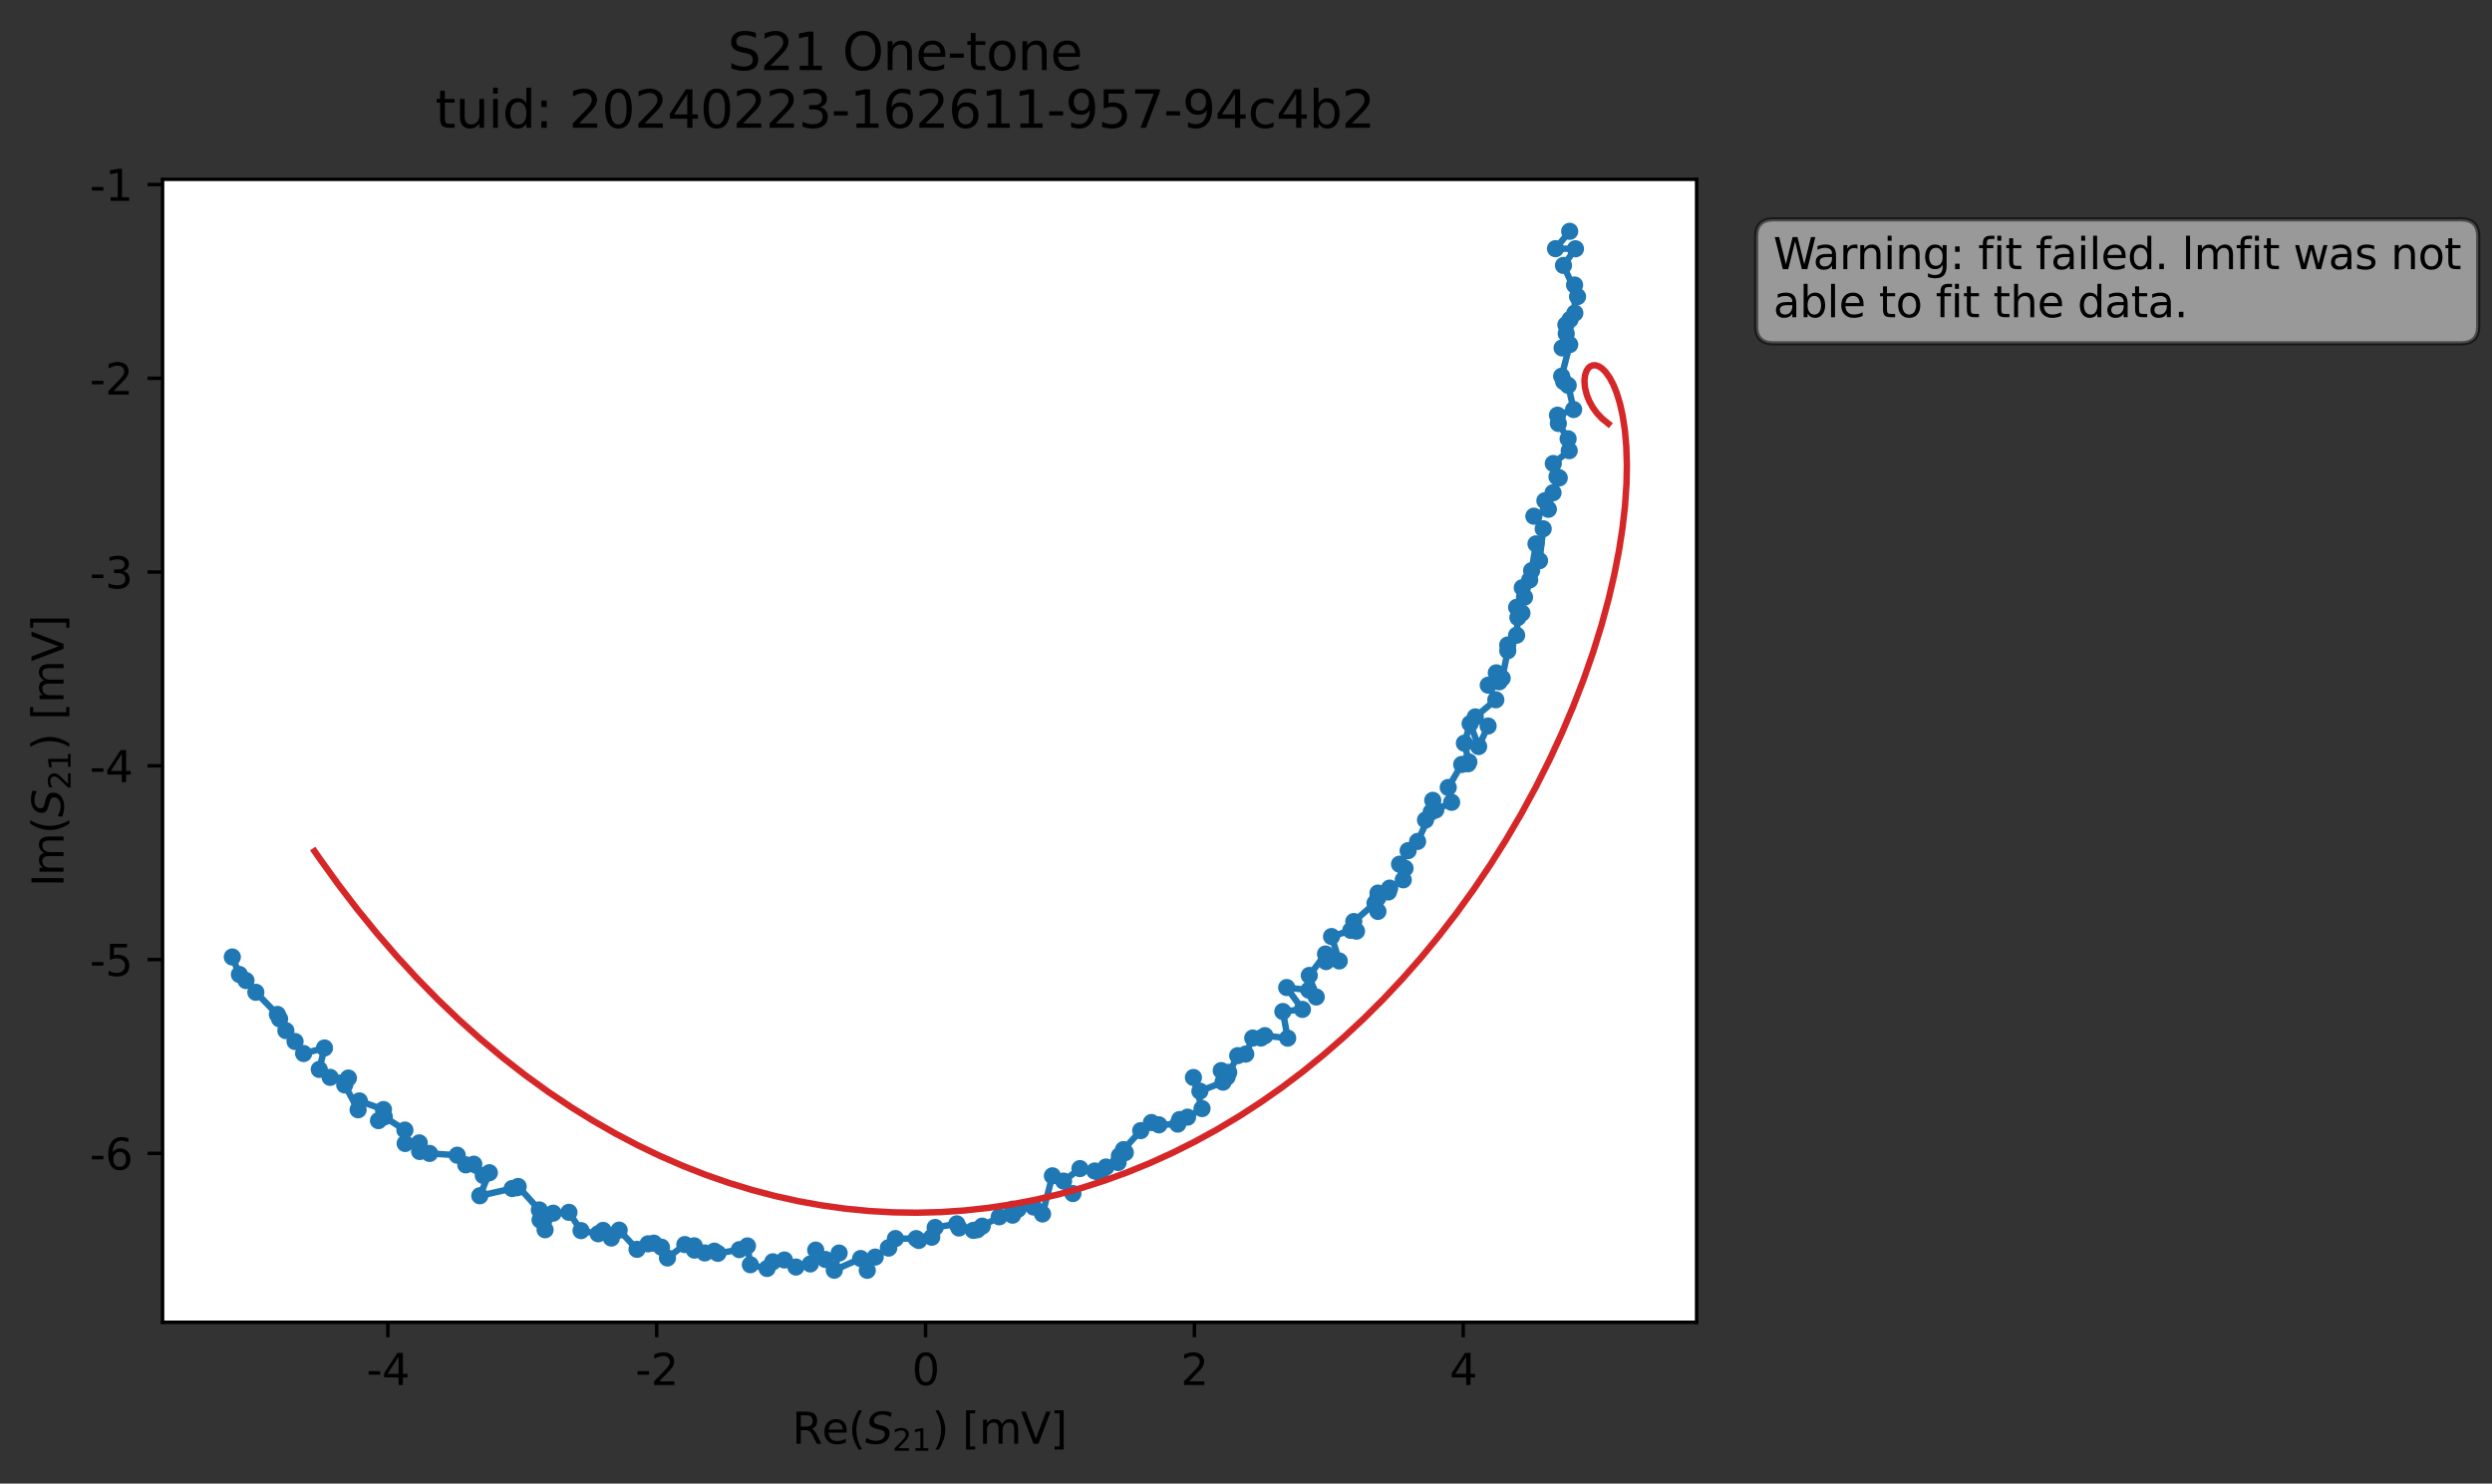 <?xml version="1.0" encoding="utf-8" standalone="no"?>
<!DOCTYPE svg PUBLIC "-//W3C//DTD SVG 1.1//EN"
  "http://www.w3.org/Graphics/SVG/1.1/DTD/svg11.dtd">
<svg xmlns:xlink="http://www.w3.org/1999/xlink" width="580.132pt" height="345.428pt" viewBox="0 0 580.132 345.428" xmlns="http://www.w3.org/2000/svg" version="1.1">
 <rect x="0" y="0" width="580.132" height="345.428" fill="#333333" stroke="none"/>
 <defs>
  <style type="text/css">*{stroke-linejoin: round; stroke-linecap: butt}</style>
 </defs>
 <g id="figure_1">
  <g id="patch_1">
   <path d="M 0 345.428 
L 580.132 345.428 
L 580.132 -0 
L 0 -0 
L 0 345.428 
z
" style="fill: none; opacity: 0"/>
  </g>
  <g id="axes_1">
   <g id="patch_2">
    <path d="M 37.848 307.872 
L 394.968 307.872 
L 394.968 41.76 
L 37.848 41.76 
z
" style="fill: #ffffff"/>
   </g>
   <g id="matplotlib.axis_1">
    <g id="xtick_1">
     <g id="line2d_1">
      <defs>
       <path id="m9b73315c56" d="M 0 0 
L 0 3.5 
" style="stroke: #000000; stroke-width: 0.8"/>
      </defs>
      <g>
       <use xlink:href="#m9b73315c56" x="90.297" y="307.872" style="stroke: #000000; stroke-width: 0.8"/>
      </g>
     </g>
     <g id="text_1">
      <!-- -4 -->
      <g transform="translate(85.312 322.47) scale(0.1 -0.1)">
       <defs>
        <path id="DejaVuSans-2d" d="M 313 2009 
L 1997 2009 
L 1997 1497 
L 313 1497 
L 313 2009 
z
" transform="scale(0.016)"/>
        <path id="DejaVuSans-34" d="M 2419 4116 
L 825 1625 
L 2419 1625 
L 2419 4116 
z
M 2253 4666 
L 3047 4666 
L 3047 1625 
L 3713 1625 
L 3713 1100 
L 3047 1100 
L 3047 0 
L 2419 0 
L 2419 1100 
L 313 1100 
L 313 1709 
L 2253 4666 
z
" transform="scale(0.016)"/>
       </defs>
       <use xlink:href="#DejaVuSans-2d"/>
       <use xlink:href="#DejaVuSans-34" x="36.084"/>
      </g>
     </g>
    </g>
    <g id="xtick_2">
     <g id="line2d_2">
      <g>
       <use xlink:href="#m9b73315c56" x="152.882" y="307.872" style="stroke: #000000; stroke-width: 0.8"/>
      </g>
     </g>
     <g id="text_2">
      <!-- -2 -->
      <g transform="translate(147.897 322.47) scale(0.1 -0.1)">
       <defs>
        <path id="DejaVuSans-32" d="M 1228 531 
L 3431 531 
L 3431 0 
L 469 0 
L 469 531 
Q 828 903 1448 1529 
Q 2069 2156 2228 2338 
Q 2531 2678 2651 2914 
Q 2772 3150 2772 3378 
Q 2772 3750 2511 3984 
Q 2250 4219 1831 4219 
Q 1534 4219 1204 4116 
Q 875 4013 500 3803 
L 500 4441 
Q 881 4594 1212 4672 
Q 1544 4750 1819 4750 
Q 2544 4750 2975 4387 
Q 3406 4025 3406 3419 
Q 3406 3131 3298 2873 
Q 3191 2616 2906 2266 
Q 2828 2175 2409 1742 
Q 1991 1309 1228 531 
z
" transform="scale(0.016)"/>
       </defs>
       <use xlink:href="#DejaVuSans-2d"/>
       <use xlink:href="#DejaVuSans-32" x="36.084"/>
      </g>
     </g>
    </g>
    <g id="xtick_3">
     <g id="line2d_3">
      <g>
       <use xlink:href="#m9b73315c56" x="215.467" y="307.872" style="stroke: #000000; stroke-width: 0.8"/>
      </g>
     </g>
     <g id="text_3">
      <!-- 0 -->
      <g transform="translate(212.286 322.47) scale(0.1 -0.1)">
       <defs>
        <path id="DejaVuSans-30" d="M 2034 4250 
Q 1547 4250 1301 3770 
Q 1056 3291 1056 2328 
Q 1056 1369 1301 889 
Q 1547 409 2034 409 
Q 2525 409 2770 889 
Q 3016 1369 3016 2328 
Q 3016 3291 2770 3770 
Q 2525 4250 2034 4250 
z
M 2034 4750 
Q 2819 4750 3233 4129 
Q 3647 3509 3647 2328 
Q 3647 1150 3233 529 
Q 2819 -91 2034 -91 
Q 1250 -91 836 529 
Q 422 1150 422 2328 
Q 422 3509 836 4129 
Q 1250 4750 2034 4750 
z
" transform="scale(0.016)"/>
       </defs>
       <use xlink:href="#DejaVuSans-30"/>
      </g>
     </g>
    </g>
    <g id="xtick_4">
     <g id="line2d_4">
      <g>
       <use xlink:href="#m9b73315c56" x="278.052" y="307.872" style="stroke: #000000; stroke-width: 0.8"/>
      </g>
     </g>
     <g id="text_4">
      <!-- 2 -->
      <g transform="translate(274.871 322.47) scale(0.1 -0.1)">
       <use xlink:href="#DejaVuSans-32"/>
      </g>
     </g>
    </g>
    <g id="xtick_5">
     <g id="line2d_5">
      <g>
       <use xlink:href="#m9b73315c56" x="340.638" y="307.872" style="stroke: #000000; stroke-width: 0.8"/>
      </g>
     </g>
     <g id="text_5">
      <!-- 4 -->
      <g transform="translate(337.456 322.47) scale(0.1 -0.1)">
       <use xlink:href="#DejaVuSans-34"/>
      </g>
     </g>
    </g>
    <g id="text_6">
     <!-- Re$(S_{21})$ [mV] -->
     <g transform="translate(184.408 336.149) scale(0.1 -0.1)">
      <defs>
       <path id="DejaVuSans-52" d="M 2841 2188 
Q 3044 2119 3236 1894 
Q 3428 1669 3622 1275 
L 4263 0 
L 3584 0 
L 2988 1197 
Q 2756 1666 2539 1819 
Q 2322 1972 1947 1972 
L 1259 1972 
L 1259 0 
L 628 0 
L 628 4666 
L 2053 4666 
Q 2853 4666 3247 4331 
Q 3641 3997 3641 3322 
Q 3641 2881 3436 2590 
Q 3231 2300 2841 2188 
z
M 1259 4147 
L 1259 2491 
L 2053 2491 
Q 2509 2491 2742 2702 
Q 2975 2913 2975 3322 
Q 2975 3731 2742 3939 
Q 2509 4147 2053 4147 
L 1259 4147 
z
" transform="scale(0.016)"/>
       <path id="DejaVuSans-65" d="M 3597 1894 
L 3597 1613 
L 953 1613 
Q 991 1019 1311 708 
Q 1631 397 2203 397 
Q 2534 397 2845 478 
Q 3156 559 3463 722 
L 3463 178 
Q 3153 47 2828 -22 
Q 2503 -91 2169 -91 
Q 1331 -91 842 396 
Q 353 884 353 1716 
Q 353 2575 817 3079 
Q 1281 3584 2069 3584 
Q 2775 3584 3186 3129 
Q 3597 2675 3597 1894 
z
M 3022 2063 
Q 3016 2534 2758 2815 
Q 2500 3097 2075 3097 
Q 1594 3097 1305 2825 
Q 1016 2553 972 2059 
L 3022 2063 
z
" transform="scale(0.016)"/>
       <path id="DejaVuSans-28" d="M 1984 4856 
Q 1566 4138 1362 3434 
Q 1159 2731 1159 2009 
Q 1159 1288 1364 580 
Q 1569 -128 1984 -844 
L 1484 -844 
Q 1016 -109 783 600 
Q 550 1309 550 2009 
Q 550 2706 781 3412 
Q 1013 4119 1484 4856 
L 1984 4856 
z
" transform="scale(0.016)"/>
       <path id="DejaVuSans-Oblique-53" d="M 3859 4513 
L 3738 3897 
Q 3422 4066 3111 4152 
Q 2800 4238 2509 4238 
Q 1944 4238 1609 3991 
Q 1275 3744 1275 3334 
Q 1275 3109 1398 2989 
Q 1522 2869 2034 2731 
L 2413 2638 
Q 3053 2472 3303 2217 
Q 3553 1963 3553 1503 
Q 3553 797 2998 353 
Q 2444 -91 1538 -91 
Q 1166 -91 791 -17 
Q 416 56 38 206 
L 166 856 
Q 513 641 861 531 
Q 1209 422 1556 422 
Q 2147 422 2503 684 
Q 2859 947 2859 1369 
Q 2859 1650 2717 1795 
Q 2575 1941 2106 2059 
L 1728 2156 
Q 1081 2325 845 2545 
Q 609 2766 609 3163 
Q 609 3859 1145 4304 
Q 1681 4750 2541 4750 
Q 2875 4750 3203 4690 
Q 3531 4631 3859 4513 
z
" transform="scale(0.016)"/>
       <path id="DejaVuSans-31" d="M 794 531 
L 1825 531 
L 1825 4091 
L 703 3866 
L 703 4441 
L 1819 4666 
L 2450 4666 
L 2450 531 
L 3481 531 
L 3481 0 
L 794 0 
L 794 531 
z
" transform="scale(0.016)"/>
       <path id="DejaVuSans-29" d="M 513 4856 
L 1013 4856 
Q 1481 4119 1714 3412 
Q 1947 2706 1947 2009 
Q 1947 1309 1714 600 
Q 1481 -109 1013 -844 
L 513 -844 
Q 928 -128 1133 580 
Q 1338 1288 1338 2009 
Q 1338 2731 1133 3434 
Q 928 4138 513 4856 
z
" transform="scale(0.016)"/>
       <path id="DejaVuSans-20" transform="scale(0.016)"/>
       <path id="DejaVuSans-5b" d="M 550 4863 
L 1875 4863 
L 1875 4416 
L 1125 4416 
L 1125 -397 
L 1875 -397 
L 1875 -844 
L 550 -844 
L 550 4863 
z
" transform="scale(0.016)"/>
       <path id="DejaVuSans-6d" d="M 3328 2828 
Q 3544 3216 3844 3400 
Q 4144 3584 4550 3584 
Q 5097 3584 5394 3201 
Q 5691 2819 5691 2113 
L 5691 0 
L 5113 0 
L 5113 2094 
Q 5113 2597 4934 2840 
Q 4756 3084 4391 3084 
Q 3944 3084 3684 2787 
Q 3425 2491 3425 1978 
L 3425 0 
L 2847 0 
L 2847 2094 
Q 2847 2600 2669 2842 
Q 2491 3084 2119 3084 
Q 1678 3084 1418 2786 
Q 1159 2488 1159 1978 
L 1159 0 
L 581 0 
L 581 3500 
L 1159 3500 
L 1159 2956 
Q 1356 3278 1631 3431 
Q 1906 3584 2284 3584 
Q 2666 3584 2933 3390 
Q 3200 3197 3328 2828 
z
" transform="scale(0.016)"/>
       <path id="DejaVuSans-56" d="M 1831 0 
L 50 4666 
L 709 4666 
L 2188 738 
L 3669 4666 
L 4325 4666 
L 2547 0 
L 1831 0 
z
" transform="scale(0.016)"/>
       <path id="DejaVuSans-5d" d="M 1947 4863 
L 1947 -844 
L 622 -844 
L 622 -397 
L 1369 -397 
L 1369 4416 
L 622 4416 
L 622 4863 
L 1947 4863 
z
" transform="scale(0.016)"/>
      </defs>
      <use xlink:href="#DejaVuSans-52" transform="translate(0 0.016)"/>
      <use xlink:href="#DejaVuSans-65" transform="translate(69.482 0.016)"/>
      <use xlink:href="#DejaVuSans-28" transform="translate(131.006 0.016)"/>
      <use xlink:href="#DejaVuSans-Oblique-53" transform="translate(170.02 0.016)"/>
      <use xlink:href="#DejaVuSans-32" transform="translate(233.496 -16.391) scale(0.7)"/>
      <use xlink:href="#DejaVuSans-31" transform="translate(278.032 -16.391) scale(0.7)"/>
      <use xlink:href="#DejaVuSans-29" transform="translate(325.303 0.016)"/>
      <use xlink:href="#DejaVuSans-20" transform="translate(364.316 0.016)"/>
      <use xlink:href="#DejaVuSans-5b" transform="translate(396.104 0.016)"/>
      <use xlink:href="#DejaVuSans-6d" transform="translate(435.117 0.016)"/>
      <use xlink:href="#DejaVuSans-56" transform="translate(532.529 0.016)"/>
      <use xlink:href="#DejaVuSans-5d" transform="translate(600.938 0.016)"/>
     </g>
    </g>
   </g>
   <g id="matplotlib.axis_2">
    <g id="ytick_1">
     <g id="line2d_6">
      <defs>
       <path id="mcee89dc66d" d="M 0 0 
L -3.5 0 
" style="stroke: #000000; stroke-width: 0.8"/>
      </defs>
      <g>
       <use xlink:href="#mcee89dc66d" x="37.848" y="268.537" style="stroke: #000000; stroke-width: 0.8"/>
      </g>
     </g>
     <g id="text_7">
      <!-- -6 -->
      <g transform="translate(20.878 272.336) scale(0.1 -0.1)">
       <defs>
        <path id="DejaVuSans-36" d="M 2113 2584 
Q 1688 2584 1439 2293 
Q 1191 2003 1191 1497 
Q 1191 994 1439 701 
Q 1688 409 2113 409 
Q 2538 409 2786 701 
Q 3034 994 3034 1497 
Q 3034 2003 2786 2293 
Q 2538 2584 2113 2584 
z
M 3366 4563 
L 3366 3988 
Q 3128 4100 2886 4159 
Q 2644 4219 2406 4219 
Q 1781 4219 1451 3797 
Q 1122 3375 1075 2522 
Q 1259 2794 1537 2939 
Q 1816 3084 2150 3084 
Q 2853 3084 3261 2657 
Q 3669 2231 3669 1497 
Q 3669 778 3244 343 
Q 2819 -91 2113 -91 
Q 1303 -91 875 529 
Q 447 1150 447 2328 
Q 447 3434 972 4092 
Q 1497 4750 2381 4750 
Q 2619 4750 2861 4703 
Q 3103 4656 3366 4563 
z
" transform="scale(0.016)"/>
       </defs>
       <use xlink:href="#DejaVuSans-2d"/>
       <use xlink:href="#DejaVuSans-36" x="36.084"/>
      </g>
     </g>
    </g>
    <g id="ytick_2">
     <g id="line2d_7">
      <g>
       <use xlink:href="#mcee89dc66d" x="37.848" y="223.422" style="stroke: #000000; stroke-width: 0.8"/>
      </g>
     </g>
     <g id="text_8">
      <!-- -5 -->
      <g transform="translate(20.878 227.221) scale(0.1 -0.1)">
       <defs>
        <path id="DejaVuSans-35" d="M 691 4666 
L 3169 4666 
L 3169 4134 
L 1269 4134 
L 1269 2991 
Q 1406 3038 1543 3061 
Q 1681 3084 1819 3084 
Q 2600 3084 3056 2656 
Q 3513 2228 3513 1497 
Q 3513 744 3044 326 
Q 2575 -91 1722 -91 
Q 1428 -91 1123 -41 
Q 819 9 494 109 
L 494 744 
Q 775 591 1075 516 
Q 1375 441 1709 441 
Q 2250 441 2565 725 
Q 2881 1009 2881 1497 
Q 2881 1984 2565 2268 
Q 2250 2553 1709 2553 
Q 1456 2553 1204 2497 
Q 953 2441 691 2322 
L 691 4666 
z
" transform="scale(0.016)"/>
       </defs>
       <use xlink:href="#DejaVuSans-2d"/>
       <use xlink:href="#DejaVuSans-35" x="36.084"/>
      </g>
     </g>
    </g>
    <g id="ytick_3">
     <g id="line2d_8">
      <g>
       <use xlink:href="#mcee89dc66d" x="37.848" y="178.307" style="stroke: #000000; stroke-width: 0.8"/>
      </g>
     </g>
     <g id="text_9">
      <!-- -4 -->
      <g transform="translate(20.878 182.106) scale(0.1 -0.1)">
       <use xlink:href="#DejaVuSans-2d"/>
       <use xlink:href="#DejaVuSans-34" x="36.084"/>
      </g>
     </g>
    </g>
    <g id="ytick_4">
     <g id="line2d_9">
      <g>
       <use xlink:href="#mcee89dc66d" x="37.848" y="133.192" style="stroke: #000000; stroke-width: 0.8"/>
      </g>
     </g>
     <g id="text_10">
      <!-- -3 -->
      <g transform="translate(20.878 136.991) scale(0.1 -0.1)">
       <defs>
        <path id="DejaVuSans-33" d="M 2597 2516 
Q 3050 2419 3304 2112 
Q 3559 1806 3559 1356 
Q 3559 666 3084 287 
Q 2609 -91 1734 -91 
Q 1441 -91 1130 -33 
Q 819 25 488 141 
L 488 750 
Q 750 597 1062 519 
Q 1375 441 1716 441 
Q 2309 441 2620 675 
Q 2931 909 2931 1356 
Q 2931 1769 2642 2001 
Q 2353 2234 1838 2234 
L 1294 2234 
L 1294 2753 
L 1863 2753 
Q 2328 2753 2575 2939 
Q 2822 3125 2822 3475 
Q 2822 3834 2567 4026 
Q 2313 4219 1838 4219 
Q 1578 4219 1281 4162 
Q 984 4106 628 3988 
L 628 4550 
Q 988 4650 1302 4700 
Q 1616 4750 1894 4750 
Q 2613 4750 3031 4423 
Q 3450 4097 3450 3541 
Q 3450 3153 3228 2886 
Q 3006 2619 2597 2516 
z
" transform="scale(0.016)"/>
       </defs>
       <use xlink:href="#DejaVuSans-2d"/>
       <use xlink:href="#DejaVuSans-33" x="36.084"/>
      </g>
     </g>
    </g>
    <g id="ytick_5">
     <g id="line2d_10">
      <g>
       <use xlink:href="#mcee89dc66d" x="37.848" y="88.076" style="stroke: #000000; stroke-width: 0.8"/>
      </g>
     </g>
     <g id="text_11">
      <!-- -2 -->
      <g transform="translate(20.878 91.876) scale(0.1 -0.1)">
       <use xlink:href="#DejaVuSans-2d"/>
       <use xlink:href="#DejaVuSans-32" x="36.084"/>
      </g>
     </g>
    </g>
    <g id="ytick_6">
     <g id="line2d_11">
      <g>
       <use xlink:href="#mcee89dc66d" x="37.848" y="42.961" style="stroke: #000000; stroke-width: 0.8"/>
      </g>
     </g>
     <g id="text_12">
      <!-- -1 -->
      <g transform="translate(20.878 46.761) scale(0.1 -0.1)">
       <use xlink:href="#DejaVuSans-2d"/>
       <use xlink:href="#DejaVuSans-31" x="36.084"/>
      </g>
     </g>
    </g>
    <g id="text_13">
     <!-- Im$(S_{21})$ [mV] -->
     <g transform="translate(14.798 206.466) rotate(-90) scale(0.1 -0.1)">
      <defs>
       <path id="DejaVuSans-49" d="M 628 4666 
L 1259 4666 
L 1259 0 
L 628 0 
L 628 4666 
z
" transform="scale(0.016)"/>
      </defs>
      <use xlink:href="#DejaVuSans-49" transform="translate(0 0.016)"/>
      <use xlink:href="#DejaVuSans-6d" transform="translate(25.867 0.016)"/>
      <use xlink:href="#DejaVuSans-28" transform="translate(123.279 0.016)"/>
      <use xlink:href="#DejaVuSans-Oblique-53" transform="translate(162.293 0.016)"/>
      <use xlink:href="#DejaVuSans-32" transform="translate(225.77 -16.391) scale(0.7)"/>
      <use xlink:href="#DejaVuSans-31" transform="translate(270.306 -16.391) scale(0.7)"/>
      <use xlink:href="#DejaVuSans-29" transform="translate(317.576 0.016)"/>
      <use xlink:href="#DejaVuSans-20" transform="translate(356.59 0.016)"/>
      <use xlink:href="#DejaVuSans-5b" transform="translate(388.377 0.016)"/>
      <use xlink:href="#DejaVuSans-6d" transform="translate(427.391 0.016)"/>
      <use xlink:href="#DejaVuSans-56" transform="translate(524.803 0.016)"/>
      <use xlink:href="#DejaVuSans-5d" transform="translate(593.211 0.016)"/>
     </g>
    </g>
   </g>
   <g id="line2d_12">
    <path d="M 365.422 53.856 
L 362.12 57.898 
L 366.761 57.924 
L 363.976 61.799 
L 367.25 69.054 
L 366.559 66.356 
L 366.618 72.896 
L 364.531 75.62 
L 364.614 77.673 
L 363.657 81.007 
L 365.431 80.236 
L 363.55 87.601 
L 364.024 88.855 
L 365.073 89.725 
L 366.339 95.353 
L 362.582 96.67 
L 362.784 98.596 
L 365.056 102.175 
L 365.311 104.932 
L 361.603 107.923 
L 362.458 111.017 
L 362.991 111.273 
L 361.546 114.729 
L 359.647 116.594 
L 360.458 118.575 
L 357.079 120.192 
L 359.256 123.118 
L 358.401 130.542 
L 357.575 126.634 
L 356.562 132.857 
L 354.383 136.841 
L 356.109 135.022 
L 354.903 139.043 
L 353.072 141.409 
L 354.303 142.745 
L 353.359 143.783 
L 353.068 147.899 
L 350.999 150.176 
L 351.007 151.506 
L 349.705 157.892 
L 349.012 158.739 
L 348.341 156.661 
L 346.458 159.529 
L 348.225 162.935 
L 343.449 166.922 
L 346.428 169.039 
L 344.227 173.822 
L 342.234 168.482 
L 340.908 173.039 
L 341.94 177.398 
L 341.76 177.835 
L 340.283 177.996 
L 337.145 183.352 
L 337.941 186.806 
L 334.243 188.583 
L 333.543 186.348 
L 331.857 190.925 
L 333.181 189.058 
L 330.009 195.917 
L 327.809 198.061 
L 325.809 201.212 
L 327.088 202.169 
L 326.678 204.85 
L 323.505 206.78 
L 323.212 207.683 
L 320.796 207.938 
L 320.756 209.058 
L 320.777 212.209 
L 320.097 210.298 
L 315.162 214.568 
L 315.787 216.803 
L 314.462 216.62 
L 309.978 218.065 
L 311.775 223.746 
L 308.719 223.894 
L 308.578 222.118 
L 304.801 227.119 
L 306.412 232.135 
L 304.686 230.537 
L 299.542 229.934 
L 303.202 235.023 
L 298.645 235.512 
L 299.774 241.716 
L 294.471 241.138 
L 293.537 241.692 
L 291.631 241.691 
L 290.006 245.427 
L 288.131 245.791 
L 285.649 250.781 
L 286.043 249.682 
L 284.296 249.269 
L 284.714 251.965 
L 279.332 254.058 
L 277.826 250.876 
L 279.835 258.116 
L 276.458 260.11 
L 274.618 260.668 
L 274.183 261.732 
L 269.796 261.9 
L 268.044 261.366 
L 265.564 263.247 
L 261.549 267.671 
L 261.969 268.359 
L 260.59 269.11 
L 260.295 270.669 
L 257.467 271.72 
L 256.145 273.231 
L 254.851 272.647 
L 251.405 272.085 
L 247.597 274.994 
L 249.771 277.902 
L 244.995 273.772 
L 242.698 282.653 
L 240.625 281.036 
L 237.01 281.543 
L 235.738 281.535 
L 235.726 282.935 
L 232.622 283.314 
L 228.658 285.489 
L 227.518 286.325 
L 223.24 285.921 
L 226.579 286.477 
L 222.743 284.954 
L 217.704 285.8 
L 216.909 288.067 
L 213.881 288.827 
L 213.279 288.393 
L 208.454 288.377 
L 206.811 290.539 
L 203.746 292.69 
L 201.895 295.776 
L 200.359 293.029 
L 194.214 295.752 
L 195.349 291.748 
L 192.16 293.252 
L 189.897 291.067 
L 188.646 294.289 
L 185.291 295.009 
L 182.61 293.37 
L 179.902 293.795 
L 178.575 295.348 
L 174.676 294.475 
L 174.007 290.093 
L 172.119 290.963 
L 167.124 291.825 
L 166.297 291.308 
L 164.064 291.728 
L 161.661 291.07 
L 161.611 290.07 
L 159.43 289.778 
L 155.379 292.9 
L 153.976 290.387 
L 152.217 289.458 
L 150.871 289.609 
L 148.3 290.888 
L 144.14 286.418 
L 142.315 288.26 
L 140.404 286.475 
L 139.259 287.27 
L 135.268 286.534 
L 132.451 282.273 
L 128.767 282.471 
L 126.894 286.332 
L 125.727 284.047 
L 125.559 281.712 
L 120.626 276.258 
L 120.392 276.541 
L 119.228 276.731 
L 111.698 278.418 
L 113.925 273.05 
L 112.511 273.696 
L 108.438 271.22 
L 110.301 271.065 
L 106.44 268.97 
L 100.013 268.556 
L 97.698 268.109 
L 97.604 266.1 
L 94.318 266.244 
L 94.261 263.125 
L 89.472 260.047 
L 88.104 260.924 
L 89.272 258.346 
L 83.663 256.332 
L 83.368 258.386 
L 80.246 252.611 
L 81.107 251.004 
L 76.862 250.848 
L 74.328 248.998 
L 75.542 244.005 
L 70.682 245.297 
L 68.691 242.5 
L 66.55 239.97 
L 64.576 236.198 
L 59.56 231.041 
L 57.268 228.309 
L 55.726 226.892 
L 54.081 222.824 
L 54.081 222.824 
" clip-path="url(#pf02e4f09e9)" style="fill: none; stroke: #1f77b4; stroke-width: 1.5; stroke-linecap: square"/>
    <defs>
     <path id="m11ecc313ce" d="M 0 1.5 
C 0.398 1.5 0.779 1.342 1.061 1.061 
C 1.342 0.779 1.5 0.398 1.5 0 
C 1.5 -0.398 1.342 -0.779 1.061 -1.061 
C 0.779 -1.342 0.398 -1.5 0 -1.5 
C -0.398 -1.5 -0.779 -1.342 -1.061 -1.061 
C -1.342 -0.779 -1.5 -0.398 -1.5 0 
C -1.5 0.398 -1.342 0.779 -1.061 1.061 
C -0.779 1.342 -0.398 1.5 0 1.5 
z
" style="stroke: #1f77b4"/>
    </defs>
    <g clip-path="url(#pf02e4f09e9)">
     <use xlink:href="#m11ecc313ce" x="365.422" y="53.856" style="fill: #1f77b4; stroke: #1f77b4"/>
     <use xlink:href="#m11ecc313ce" x="362.12" y="57.898" style="fill: #1f77b4; stroke: #1f77b4"/>
     <use xlink:href="#m11ecc313ce" x="366.761" y="57.924" style="fill: #1f77b4; stroke: #1f77b4"/>
     <use xlink:href="#m11ecc313ce" x="363.976" y="61.799" style="fill: #1f77b4; stroke: #1f77b4"/>
     <use xlink:href="#m11ecc313ce" x="367.25" y="69.054" style="fill: #1f77b4; stroke: #1f77b4"/>
     <use xlink:href="#m11ecc313ce" x="366.559" y="66.356" style="fill: #1f77b4; stroke: #1f77b4"/>
     <use xlink:href="#m11ecc313ce" x="366.618" y="72.896" style="fill: #1f77b4; stroke: #1f77b4"/>
     <use xlink:href="#m11ecc313ce" x="365.512" y="74.378" style="fill: #1f77b4; stroke: #1f77b4"/>
     <use xlink:href="#m11ecc313ce" x="364.531" y="75.62" style="fill: #1f77b4; stroke: #1f77b4"/>
     <use xlink:href="#m11ecc313ce" x="364.614" y="77.673" style="fill: #1f77b4; stroke: #1f77b4"/>
     <use xlink:href="#m11ecc313ce" x="363.657" y="81.007" style="fill: #1f77b4; stroke: #1f77b4"/>
     <use xlink:href="#m11ecc313ce" x="365.431" y="80.236" style="fill: #1f77b4; stroke: #1f77b4"/>
     <use xlink:href="#m11ecc313ce" x="363.55" y="87.601" style="fill: #1f77b4; stroke: #1f77b4"/>
     <use xlink:href="#m11ecc313ce" x="364.024" y="88.855" style="fill: #1f77b4; stroke: #1f77b4"/>
     <use xlink:href="#m11ecc313ce" x="365.073" y="89.725" style="fill: #1f77b4; stroke: #1f77b4"/>
     <use xlink:href="#m11ecc313ce" x="366.339" y="95.353" style="fill: #1f77b4; stroke: #1f77b4"/>
     <use xlink:href="#m11ecc313ce" x="362.582" y="96.67" style="fill: #1f77b4; stroke: #1f77b4"/>
     <use xlink:href="#m11ecc313ce" x="362.784" y="98.596" style="fill: #1f77b4; stroke: #1f77b4"/>
     <use xlink:href="#m11ecc313ce" x="365.056" y="102.175" style="fill: #1f77b4; stroke: #1f77b4"/>
     <use xlink:href="#m11ecc313ce" x="365.311" y="104.932" style="fill: #1f77b4; stroke: #1f77b4"/>
     <use xlink:href="#m11ecc313ce" x="361.603" y="107.923" style="fill: #1f77b4; stroke: #1f77b4"/>
     <use xlink:href="#m11ecc313ce" x="362.458" y="111.017" style="fill: #1f77b4; stroke: #1f77b4"/>
     <use xlink:href="#m11ecc313ce" x="362.991" y="111.273" style="fill: #1f77b4; stroke: #1f77b4"/>
     <use xlink:href="#m11ecc313ce" x="361.546" y="114.729" style="fill: #1f77b4; stroke: #1f77b4"/>
     <use xlink:href="#m11ecc313ce" x="359.647" y="116.594" style="fill: #1f77b4; stroke: #1f77b4"/>
     <use xlink:href="#m11ecc313ce" x="360.458" y="118.575" style="fill: #1f77b4; stroke: #1f77b4"/>
     <use xlink:href="#m11ecc313ce" x="357.079" y="120.192" style="fill: #1f77b4; stroke: #1f77b4"/>
     <use xlink:href="#m11ecc313ce" x="359.256" y="123.118" style="fill: #1f77b4; stroke: #1f77b4"/>
     <use xlink:href="#m11ecc313ce" x="358.401" y="130.542" style="fill: #1f77b4; stroke: #1f77b4"/>
     <use xlink:href="#m11ecc313ce" x="357.575" y="126.634" style="fill: #1f77b4; stroke: #1f77b4"/>
     <use xlink:href="#m11ecc313ce" x="356.562" y="132.857" style="fill: #1f77b4; stroke: #1f77b4"/>
     <use xlink:href="#m11ecc313ce" x="354.383" y="136.841" style="fill: #1f77b4; stroke: #1f77b4"/>
     <use xlink:href="#m11ecc313ce" x="356.109" y="135.022" style="fill: #1f77b4; stroke: #1f77b4"/>
     <use xlink:href="#m11ecc313ce" x="354.903" y="139.043" style="fill: #1f77b4; stroke: #1f77b4"/>
     <use xlink:href="#m11ecc313ce" x="353.072" y="141.409" style="fill: #1f77b4; stroke: #1f77b4"/>
     <use xlink:href="#m11ecc313ce" x="354.303" y="142.745" style="fill: #1f77b4; stroke: #1f77b4"/>
     <use xlink:href="#m11ecc313ce" x="353.359" y="143.783" style="fill: #1f77b4; stroke: #1f77b4"/>
     <use xlink:href="#m11ecc313ce" x="353.068" y="147.899" style="fill: #1f77b4; stroke: #1f77b4"/>
     <use xlink:href="#m11ecc313ce" x="350.999" y="150.176" style="fill: #1f77b4; stroke: #1f77b4"/>
     <use xlink:href="#m11ecc313ce" x="351.007" y="151.506" style="fill: #1f77b4; stroke: #1f77b4"/>
     <use xlink:href="#m11ecc313ce" x="349.705" y="157.892" style="fill: #1f77b4; stroke: #1f77b4"/>
     <use xlink:href="#m11ecc313ce" x="349.012" y="158.739" style="fill: #1f77b4; stroke: #1f77b4"/>
     <use xlink:href="#m11ecc313ce" x="348.341" y="156.661" style="fill: #1f77b4; stroke: #1f77b4"/>
     <use xlink:href="#m11ecc313ce" x="346.458" y="159.529" style="fill: #1f77b4; stroke: #1f77b4"/>
     <use xlink:href="#m11ecc313ce" x="348.225" y="162.935" style="fill: #1f77b4; stroke: #1f77b4"/>
     <use xlink:href="#m11ecc313ce" x="343.449" y="166.922" style="fill: #1f77b4; stroke: #1f77b4"/>
     <use xlink:href="#m11ecc313ce" x="346.428" y="169.039" style="fill: #1f77b4; stroke: #1f77b4"/>
     <use xlink:href="#m11ecc313ce" x="344.227" y="173.822" style="fill: #1f77b4; stroke: #1f77b4"/>
     <use xlink:href="#m11ecc313ce" x="342.234" y="168.482" style="fill: #1f77b4; stroke: #1f77b4"/>
     <use xlink:href="#m11ecc313ce" x="340.908" y="173.039" style="fill: #1f77b4; stroke: #1f77b4"/>
     <use xlink:href="#m11ecc313ce" x="341.94" y="177.398" style="fill: #1f77b4; stroke: #1f77b4"/>
     <use xlink:href="#m11ecc313ce" x="341.76" y="177.835" style="fill: #1f77b4; stroke: #1f77b4"/>
     <use xlink:href="#m11ecc313ce" x="340.283" y="177.996" style="fill: #1f77b4; stroke: #1f77b4"/>
     <use xlink:href="#m11ecc313ce" x="337.145" y="183.352" style="fill: #1f77b4; stroke: #1f77b4"/>
     <use xlink:href="#m11ecc313ce" x="337.941" y="186.806" style="fill: #1f77b4; stroke: #1f77b4"/>
     <use xlink:href="#m11ecc313ce" x="334.243" y="188.583" style="fill: #1f77b4; stroke: #1f77b4"/>
     <use xlink:href="#m11ecc313ce" x="333.543" y="186.348" style="fill: #1f77b4; stroke: #1f77b4"/>
     <use xlink:href="#m11ecc313ce" x="331.857" y="190.925" style="fill: #1f77b4; stroke: #1f77b4"/>
     <use xlink:href="#m11ecc313ce" x="333.181" y="189.058" style="fill: #1f77b4; stroke: #1f77b4"/>
     <use xlink:href="#m11ecc313ce" x="330.009" y="195.917" style="fill: #1f77b4; stroke: #1f77b4"/>
     <use xlink:href="#m11ecc313ce" x="327.809" y="198.061" style="fill: #1f77b4; stroke: #1f77b4"/>
     <use xlink:href="#m11ecc313ce" x="325.809" y="201.212" style="fill: #1f77b4; stroke: #1f77b4"/>
     <use xlink:href="#m11ecc313ce" x="327.088" y="202.169" style="fill: #1f77b4; stroke: #1f77b4"/>
     <use xlink:href="#m11ecc313ce" x="326.678" y="204.85" style="fill: #1f77b4; stroke: #1f77b4"/>
     <use xlink:href="#m11ecc313ce" x="323.505" y="206.78" style="fill: #1f77b4; stroke: #1f77b4"/>
     <use xlink:href="#m11ecc313ce" x="323.212" y="207.683" style="fill: #1f77b4; stroke: #1f77b4"/>
     <use xlink:href="#m11ecc313ce" x="320.796" y="207.938" style="fill: #1f77b4; stroke: #1f77b4"/>
     <use xlink:href="#m11ecc313ce" x="320.756" y="209.058" style="fill: #1f77b4; stroke: #1f77b4"/>
     <use xlink:href="#m11ecc313ce" x="320.777" y="212.209" style="fill: #1f77b4; stroke: #1f77b4"/>
     <use xlink:href="#m11ecc313ce" x="320.097" y="210.298" style="fill: #1f77b4; stroke: #1f77b4"/>
     <use xlink:href="#m11ecc313ce" x="315.162" y="214.568" style="fill: #1f77b4; stroke: #1f77b4"/>
     <use xlink:href="#m11ecc313ce" x="315.787" y="216.803" style="fill: #1f77b4; stroke: #1f77b4"/>
     <use xlink:href="#m11ecc313ce" x="314.462" y="216.62" style="fill: #1f77b4; stroke: #1f77b4"/>
     <use xlink:href="#m11ecc313ce" x="309.978" y="218.065" style="fill: #1f77b4; stroke: #1f77b4"/>
     <use xlink:href="#m11ecc313ce" x="311.775" y="223.746" style="fill: #1f77b4; stroke: #1f77b4"/>
     <use xlink:href="#m11ecc313ce" x="308.719" y="223.894" style="fill: #1f77b4; stroke: #1f77b4"/>
     <use xlink:href="#m11ecc313ce" x="308.578" y="222.118" style="fill: #1f77b4; stroke: #1f77b4"/>
     <use xlink:href="#m11ecc313ce" x="304.801" y="227.119" style="fill: #1f77b4; stroke: #1f77b4"/>
     <use xlink:href="#m11ecc313ce" x="306.412" y="232.135" style="fill: #1f77b4; stroke: #1f77b4"/>
     <use xlink:href="#m11ecc313ce" x="304.686" y="230.537" style="fill: #1f77b4; stroke: #1f77b4"/>
     <use xlink:href="#m11ecc313ce" x="299.542" y="229.934" style="fill: #1f77b4; stroke: #1f77b4"/>
     <use xlink:href="#m11ecc313ce" x="303.202" y="235.023" style="fill: #1f77b4; stroke: #1f77b4"/>
     <use xlink:href="#m11ecc313ce" x="298.645" y="235.512" style="fill: #1f77b4; stroke: #1f77b4"/>
     <use xlink:href="#m11ecc313ce" x="299.774" y="241.716" style="fill: #1f77b4; stroke: #1f77b4"/>
     <use xlink:href="#m11ecc313ce" x="294.471" y="241.138" style="fill: #1f77b4; stroke: #1f77b4"/>
     <use xlink:href="#m11ecc313ce" x="293.537" y="241.692" style="fill: #1f77b4; stroke: #1f77b4"/>
     <use xlink:href="#m11ecc313ce" x="291.631" y="241.691" style="fill: #1f77b4; stroke: #1f77b4"/>
     <use xlink:href="#m11ecc313ce" x="290.006" y="245.427" style="fill: #1f77b4; stroke: #1f77b4"/>
     <use xlink:href="#m11ecc313ce" x="288.131" y="245.791" style="fill: #1f77b4; stroke: #1f77b4"/>
     <use xlink:href="#m11ecc313ce" x="285.649" y="250.781" style="fill: #1f77b4; stroke: #1f77b4"/>
     <use xlink:href="#m11ecc313ce" x="286.043" y="249.682" style="fill: #1f77b4; stroke: #1f77b4"/>
     <use xlink:href="#m11ecc313ce" x="284.296" y="249.269" style="fill: #1f77b4; stroke: #1f77b4"/>
     <use xlink:href="#m11ecc313ce" x="284.714" y="251.965" style="fill: #1f77b4; stroke: #1f77b4"/>
     <use xlink:href="#m11ecc313ce" x="279.332" y="254.058" style="fill: #1f77b4; stroke: #1f77b4"/>
     <use xlink:href="#m11ecc313ce" x="277.826" y="250.876" style="fill: #1f77b4; stroke: #1f77b4"/>
     <use xlink:href="#m11ecc313ce" x="279.835" y="258.116" style="fill: #1f77b4; stroke: #1f77b4"/>
     <use xlink:href="#m11ecc313ce" x="276.458" y="260.11" style="fill: #1f77b4; stroke: #1f77b4"/>
     <use xlink:href="#m11ecc313ce" x="274.618" y="260.668" style="fill: #1f77b4; stroke: #1f77b4"/>
     <use xlink:href="#m11ecc313ce" x="274.183" y="261.732" style="fill: #1f77b4; stroke: #1f77b4"/>
     <use xlink:href="#m11ecc313ce" x="269.796" y="261.9" style="fill: #1f77b4; stroke: #1f77b4"/>
     <use xlink:href="#m11ecc313ce" x="268.044" y="261.366" style="fill: #1f77b4; stroke: #1f77b4"/>
     <use xlink:href="#m11ecc313ce" x="265.564" y="263.247" style="fill: #1f77b4; stroke: #1f77b4"/>
     <use xlink:href="#m11ecc313ce" x="261.549" y="267.671" style="fill: #1f77b4; stroke: #1f77b4"/>
     <use xlink:href="#m11ecc313ce" x="261.969" y="268.359" style="fill: #1f77b4; stroke: #1f77b4"/>
     <use xlink:href="#m11ecc313ce" x="260.59" y="269.11" style="fill: #1f77b4; stroke: #1f77b4"/>
     <use xlink:href="#m11ecc313ce" x="260.295" y="270.669" style="fill: #1f77b4; stroke: #1f77b4"/>
     <use xlink:href="#m11ecc313ce" x="257.467" y="271.72" style="fill: #1f77b4; stroke: #1f77b4"/>
     <use xlink:href="#m11ecc313ce" x="256.145" y="273.231" style="fill: #1f77b4; stroke: #1f77b4"/>
     <use xlink:href="#m11ecc313ce" x="254.851" y="272.647" style="fill: #1f77b4; stroke: #1f77b4"/>
     <use xlink:href="#m11ecc313ce" x="251.405" y="272.085" style="fill: #1f77b4; stroke: #1f77b4"/>
     <use xlink:href="#m11ecc313ce" x="247.597" y="274.994" style="fill: #1f77b4; stroke: #1f77b4"/>
     <use xlink:href="#m11ecc313ce" x="249.771" y="277.902" style="fill: #1f77b4; stroke: #1f77b4"/>
     <use xlink:href="#m11ecc313ce" x="244.995" y="273.772" style="fill: #1f77b4; stroke: #1f77b4"/>
     <use xlink:href="#m11ecc313ce" x="242.698" y="282.653" style="fill: #1f77b4; stroke: #1f77b4"/>
     <use xlink:href="#m11ecc313ce" x="240.625" y="281.036" style="fill: #1f77b4; stroke: #1f77b4"/>
     <use xlink:href="#m11ecc313ce" x="237.01" y="281.543" style="fill: #1f77b4; stroke: #1f77b4"/>
     <use xlink:href="#m11ecc313ce" x="235.738" y="281.535" style="fill: #1f77b4; stroke: #1f77b4"/>
     <use xlink:href="#m11ecc313ce" x="235.726" y="282.935" style="fill: #1f77b4; stroke: #1f77b4"/>
     <use xlink:href="#m11ecc313ce" x="232.622" y="283.314" style="fill: #1f77b4; stroke: #1f77b4"/>
     <use xlink:href="#m11ecc313ce" x="228.658" y="285.489" style="fill: #1f77b4; stroke: #1f77b4"/>
     <use xlink:href="#m11ecc313ce" x="227.518" y="286.325" style="fill: #1f77b4; stroke: #1f77b4"/>
     <use xlink:href="#m11ecc313ce" x="223.24" y="285.921" style="fill: #1f77b4; stroke: #1f77b4"/>
     <use xlink:href="#m11ecc313ce" x="226.579" y="286.477" style="fill: #1f77b4; stroke: #1f77b4"/>
     <use xlink:href="#m11ecc313ce" x="222.743" y="284.954" style="fill: #1f77b4; stroke: #1f77b4"/>
     <use xlink:href="#m11ecc313ce" x="217.704" y="285.8" style="fill: #1f77b4; stroke: #1f77b4"/>
     <use xlink:href="#m11ecc313ce" x="216.909" y="288.067" style="fill: #1f77b4; stroke: #1f77b4"/>
     <use xlink:href="#m11ecc313ce" x="213.881" y="288.827" style="fill: #1f77b4; stroke: #1f77b4"/>
     <use xlink:href="#m11ecc313ce" x="213.279" y="288.393" style="fill: #1f77b4; stroke: #1f77b4"/>
     <use xlink:href="#m11ecc313ce" x="208.454" y="288.377" style="fill: #1f77b4; stroke: #1f77b4"/>
     <use xlink:href="#m11ecc313ce" x="206.895" y="290.572" style="fill: #1f77b4; stroke: #1f77b4"/>
     <use xlink:href="#m11ecc313ce" x="206.811" y="290.539" style="fill: #1f77b4; stroke: #1f77b4"/>
     <use xlink:href="#m11ecc313ce" x="203.746" y="292.69" style="fill: #1f77b4; stroke: #1f77b4"/>
     <use xlink:href="#m11ecc313ce" x="201.895" y="295.776" style="fill: #1f77b4; stroke: #1f77b4"/>
     <use xlink:href="#m11ecc313ce" x="200.359" y="293.029" style="fill: #1f77b4; stroke: #1f77b4"/>
     <use xlink:href="#m11ecc313ce" x="194.214" y="295.752" style="fill: #1f77b4; stroke: #1f77b4"/>
     <use xlink:href="#m11ecc313ce" x="195.349" y="291.748" style="fill: #1f77b4; stroke: #1f77b4"/>
     <use xlink:href="#m11ecc313ce" x="192.16" y="293.252" style="fill: #1f77b4; stroke: #1f77b4"/>
     <use xlink:href="#m11ecc313ce" x="189.897" y="291.067" style="fill: #1f77b4; stroke: #1f77b4"/>
     <use xlink:href="#m11ecc313ce" x="188.646" y="294.289" style="fill: #1f77b4; stroke: #1f77b4"/>
     <use xlink:href="#m11ecc313ce" x="185.291" y="295.009" style="fill: #1f77b4; stroke: #1f77b4"/>
     <use xlink:href="#m11ecc313ce" x="182.61" y="293.37" style="fill: #1f77b4; stroke: #1f77b4"/>
     <use xlink:href="#m11ecc313ce" x="179.902" y="293.795" style="fill: #1f77b4; stroke: #1f77b4"/>
     <use xlink:href="#m11ecc313ce" x="178.575" y="295.348" style="fill: #1f77b4; stroke: #1f77b4"/>
     <use xlink:href="#m11ecc313ce" x="174.676" y="294.475" style="fill: #1f77b4; stroke: #1f77b4"/>
     <use xlink:href="#m11ecc313ce" x="174.007" y="290.093" style="fill: #1f77b4; stroke: #1f77b4"/>
     <use xlink:href="#m11ecc313ce" x="172.119" y="290.963" style="fill: #1f77b4; stroke: #1f77b4"/>
     <use xlink:href="#m11ecc313ce" x="167.124" y="291.825" style="fill: #1f77b4; stroke: #1f77b4"/>
     <use xlink:href="#m11ecc313ce" x="166.297" y="291.308" style="fill: #1f77b4; stroke: #1f77b4"/>
     <use xlink:href="#m11ecc313ce" x="164.064" y="291.728" style="fill: #1f77b4; stroke: #1f77b4"/>
     <use xlink:href="#m11ecc313ce" x="161.661" y="291.07" style="fill: #1f77b4; stroke: #1f77b4"/>
     <use xlink:href="#m11ecc313ce" x="161.611" y="290.07" style="fill: #1f77b4; stroke: #1f77b4"/>
     <use xlink:href="#m11ecc313ce" x="159.43" y="289.778" style="fill: #1f77b4; stroke: #1f77b4"/>
     <use xlink:href="#m11ecc313ce" x="155.379" y="292.9" style="fill: #1f77b4; stroke: #1f77b4"/>
     <use xlink:href="#m11ecc313ce" x="153.976" y="290.387" style="fill: #1f77b4; stroke: #1f77b4"/>
     <use xlink:href="#m11ecc313ce" x="152.217" y="289.458" style="fill: #1f77b4; stroke: #1f77b4"/>
     <use xlink:href="#m11ecc313ce" x="150.871" y="289.609" style="fill: #1f77b4; stroke: #1f77b4"/>
     <use xlink:href="#m11ecc313ce" x="148.3" y="290.888" style="fill: #1f77b4; stroke: #1f77b4"/>
     <use xlink:href="#m11ecc313ce" x="144.14" y="286.418" style="fill: #1f77b4; stroke: #1f77b4"/>
     <use xlink:href="#m11ecc313ce" x="142.315" y="288.26" style="fill: #1f77b4; stroke: #1f77b4"/>
     <use xlink:href="#m11ecc313ce" x="140.404" y="286.475" style="fill: #1f77b4; stroke: #1f77b4"/>
     <use xlink:href="#m11ecc313ce" x="139.259" y="287.27" style="fill: #1f77b4; stroke: #1f77b4"/>
     <use xlink:href="#m11ecc313ce" x="135.268" y="286.534" style="fill: #1f77b4; stroke: #1f77b4"/>
     <use xlink:href="#m11ecc313ce" x="132.451" y="282.273" style="fill: #1f77b4; stroke: #1f77b4"/>
     <use xlink:href="#m11ecc313ce" x="128.767" y="282.471" style="fill: #1f77b4; stroke: #1f77b4"/>
     <use xlink:href="#m11ecc313ce" x="126.894" y="286.332" style="fill: #1f77b4; stroke: #1f77b4"/>
     <use xlink:href="#m11ecc313ce" x="125.727" y="284.047" style="fill: #1f77b4; stroke: #1f77b4"/>
     <use xlink:href="#m11ecc313ce" x="125.559" y="281.712" style="fill: #1f77b4; stroke: #1f77b4"/>
     <use xlink:href="#m11ecc313ce" x="120.626" y="276.258" style="fill: #1f77b4; stroke: #1f77b4"/>
     <use xlink:href="#m11ecc313ce" x="120.392" y="276.541" style="fill: #1f77b4; stroke: #1f77b4"/>
     <use xlink:href="#m11ecc313ce" x="119.228" y="276.731" style="fill: #1f77b4; stroke: #1f77b4"/>
     <use xlink:href="#m11ecc313ce" x="111.698" y="278.418" style="fill: #1f77b4; stroke: #1f77b4"/>
     <use xlink:href="#m11ecc313ce" x="113.925" y="273.05" style="fill: #1f77b4; stroke: #1f77b4"/>
     <use xlink:href="#m11ecc313ce" x="112.511" y="273.696" style="fill: #1f77b4; stroke: #1f77b4"/>
     <use xlink:href="#m11ecc313ce" x="108.438" y="271.22" style="fill: #1f77b4; stroke: #1f77b4"/>
     <use xlink:href="#m11ecc313ce" x="110.301" y="271.065" style="fill: #1f77b4; stroke: #1f77b4"/>
     <use xlink:href="#m11ecc313ce" x="106.44" y="268.97" style="fill: #1f77b4; stroke: #1f77b4"/>
     <use xlink:href="#m11ecc313ce" x="100.013" y="268.556" style="fill: #1f77b4; stroke: #1f77b4"/>
     <use xlink:href="#m11ecc313ce" x="97.698" y="268.109" style="fill: #1f77b4; stroke: #1f77b4"/>
     <use xlink:href="#m11ecc313ce" x="97.604" y="266.1" style="fill: #1f77b4; stroke: #1f77b4"/>
     <use xlink:href="#m11ecc313ce" x="94.318" y="266.244" style="fill: #1f77b4; stroke: #1f77b4"/>
     <use xlink:href="#m11ecc313ce" x="94.261" y="263.125" style="fill: #1f77b4; stroke: #1f77b4"/>
     <use xlink:href="#m11ecc313ce" x="89.472" y="260.047" style="fill: #1f77b4; stroke: #1f77b4"/>
     <use xlink:href="#m11ecc313ce" x="88.104" y="260.924" style="fill: #1f77b4; stroke: #1f77b4"/>
     <use xlink:href="#m11ecc313ce" x="89.272" y="258.346" style="fill: #1f77b4; stroke: #1f77b4"/>
     <use xlink:href="#m11ecc313ce" x="83.663" y="256.332" style="fill: #1f77b4; stroke: #1f77b4"/>
     <use xlink:href="#m11ecc313ce" x="83.368" y="258.386" style="fill: #1f77b4; stroke: #1f77b4"/>
     <use xlink:href="#m11ecc313ce" x="80.246" y="252.611" style="fill: #1f77b4; stroke: #1f77b4"/>
     <use xlink:href="#m11ecc313ce" x="81.107" y="251.004" style="fill: #1f77b4; stroke: #1f77b4"/>
     <use xlink:href="#m11ecc313ce" x="76.862" y="250.848" style="fill: #1f77b4; stroke: #1f77b4"/>
     <use xlink:href="#m11ecc313ce" x="74.328" y="248.998" style="fill: #1f77b4; stroke: #1f77b4"/>
     <use xlink:href="#m11ecc313ce" x="75.542" y="244.005" style="fill: #1f77b4; stroke: #1f77b4"/>
     <use xlink:href="#m11ecc313ce" x="70.682" y="245.297" style="fill: #1f77b4; stroke: #1f77b4"/>
     <use xlink:href="#m11ecc313ce" x="68.691" y="242.5" style="fill: #1f77b4; stroke: #1f77b4"/>
     <use xlink:href="#m11ecc313ce" x="66.55" y="239.97" style="fill: #1f77b4; stroke: #1f77b4"/>
     <use xlink:href="#m11ecc313ce" x="65.094" y="237.23" style="fill: #1f77b4; stroke: #1f77b4"/>
     <use xlink:href="#m11ecc313ce" x="64.576" y="236.198" style="fill: #1f77b4; stroke: #1f77b4"/>
     <use xlink:href="#m11ecc313ce" x="59.56" y="231.041" style="fill: #1f77b4; stroke: #1f77b4"/>
     <use xlink:href="#m11ecc313ce" x="57.268" y="228.309" style="fill: #1f77b4; stroke: #1f77b4"/>
     <use xlink:href="#m11ecc313ce" x="55.726" y="226.892" style="fill: #1f77b4; stroke: #1f77b4"/>
     <use xlink:href="#m11ecc313ce" x="54.081" y="222.824" style="fill: #1f77b4; stroke: #1f77b4"/>
    </g>
   </g>
   <g id="line2d_13">
    <path d="M 374.424 98.647 
L 372.988 97.485 
L 371.763 96.186 
L 370.757 94.799 
L 369.974 93.376 
L 369.407 91.965 
L 368.969 90.179 
L 368.857 88.581 
L 369.022 87.24 
L 369.412 86.201 
L 369.819 85.634 
L 370.3 85.255 
L 370.836 85.061 
L 371.41 85.048 
L 372.206 85.299 
L 373.011 85.834 
L 373.799 86.629 
L 374.735 87.944 
L 375.591 89.568 
L 376.353 91.45 
L 377.128 93.99 
L 377.748 96.773 
L 378.275 100.256 
L 378.598 103.927 
L 378.735 108.284 
L 378.643 112.754 
L 378.291 117.862 
L 377.703 123.008 
L 376.903 128.159 
L 375.791 133.86 
L 374.47 139.513 
L 372.799 145.658 
L 370.923 151.712 
L 368.664 158.198 
L 366.206 164.553 
L 363.565 170.77 
L 360.754 176.843 
L 357.534 183.256 
L 354.143 189.492 
L 350.594 195.547 
L 346.896 201.418 
L 343.058 207.103 
L 339.087 212.599 
L 334.992 217.903 
L 330.78 223.013 
L 326.455 227.926 
L 322.024 232.641 
L 317.494 237.154 
L 312.868 241.464 
L 308.153 245.568 
L 303.354 249.464 
L 298.475 253.151 
L 293.522 256.626 
L 288.498 259.887 
L 283.41 262.933 
L 278.261 265.762 
L 273.057 268.373 
L 267.802 270.763 
L 262.5 272.933 
L 257.156 274.879 
L 251.776 276.603 
L 246.362 278.102 
L 240.92 279.377 
L 235.455 280.426 
L 229.971 281.248 
L 224.472 281.845 
L 218.962 282.215 
L 213.448 282.359 
L 207.932 282.276 
L 202.419 281.967 
L 196.914 281.434 
L 191.421 280.675 
L 185.945 279.692 
L 180.49 278.486 
L 175.06 277.059 
L 169.659 275.41 
L 164.292 273.543 
L 158.964 271.458 
L 153.677 269.157 
L 148.437 266.643 
L 143.248 263.916 
L 138.113 260.98 
L 133.037 257.837 
L 127.641 254.224 
L 122.322 250.376 
L 117.085 246.299 
L 111.936 241.994 
L 106.879 237.467 
L 101.918 232.722 
L 97.058 227.762 
L 92.303 222.593 
L 87.658 217.22 
L 83.127 211.646 
L 78.714 205.877 
L 74.423 199.919 
L 73.22 198.183 
L 73.22 198.183 
" clip-path="url(#pf02e4f09e9)" style="fill: none; stroke: #d62728; stroke-width: 1.5; stroke-linecap: square"/>
   </g>
   <g id="patch_3">
    <path d="M 37.848 307.872 
L 37.848 41.76 
" style="fill: none; stroke: #000000; stroke-width: 0.8; stroke-linejoin: miter; stroke-linecap: square"/>
   </g>
   <g id="patch_4">
    <path d="M 394.968 307.872 
L 394.968 41.76 
" style="fill: none; stroke: #000000; stroke-width: 0.8; stroke-linejoin: miter; stroke-linecap: square"/>
   </g>
   <g id="patch_5">
    <path d="M 37.848 307.872 
L 394.968 307.872 
" style="fill: none; stroke: #000000; stroke-width: 0.8; stroke-linejoin: miter; stroke-linecap: square"/>
   </g>
   <g id="patch_6">
    <path d="M 37.848 41.76 
L 394.968 41.76 
" style="fill: none; stroke: #000000; stroke-width: 0.8; stroke-linejoin: miter; stroke-linecap: square"/>
   </g>
   <g id="text_14">
    <g id="patch_7">
     <path d="M 412.824 79.942 
L 572.932 79.942 
Q 576.932 79.942 576.932 75.942 
L 576.932 55.066 
Q 576.932 51.066 572.932 51.066 
L 412.824 51.066 
Q 408.824 51.066 408.824 55.066 
L 408.824 75.942 
Q 408.824 79.942 412.824 79.942 
z
" style="fill: #ffffff; opacity: 0.5; stroke: #000000; stroke-linejoin: miter"/>
    </g>
    <!-- Warning: fit failed. lmfit was not -->
    <g transform="translate(412.824 62.664) scale(0.1 -0.1)">
     <defs>
      <path id="DejaVuSans-57" d="M 213 4666 
L 850 4666 
L 1831 722 
L 2809 4666 
L 3519 4666 
L 4500 722 
L 5478 4666 
L 6119 4666 
L 4947 0 
L 4153 0 
L 3169 4050 
L 2175 0 
L 1381 0 
L 213 4666 
z
" transform="scale(0.016)"/>
      <path id="DejaVuSans-61" d="M 2194 1759 
Q 1497 1759 1228 1600 
Q 959 1441 959 1056 
Q 959 750 1161 570 
Q 1363 391 1709 391 
Q 2188 391 2477 730 
Q 2766 1069 2766 1631 
L 2766 1759 
L 2194 1759 
z
M 3341 1997 
L 3341 0 
L 2766 0 
L 2766 531 
Q 2569 213 2275 61 
Q 1981 -91 1556 -91 
Q 1019 -91 701 211 
Q 384 513 384 1019 
Q 384 1609 779 1909 
Q 1175 2209 1959 2209 
L 2766 2209 
L 2766 2266 
Q 2766 2663 2505 2880 
Q 2244 3097 1772 3097 
Q 1472 3097 1187 3025 
Q 903 2953 641 2809 
L 641 3341 
Q 956 3463 1253 3523 
Q 1550 3584 1831 3584 
Q 2591 3584 2966 3190 
Q 3341 2797 3341 1997 
z
" transform="scale(0.016)"/>
      <path id="DejaVuSans-72" d="M 2631 2963 
Q 2534 3019 2420 3045 
Q 2306 3072 2169 3072 
Q 1681 3072 1420 2755 
Q 1159 2438 1159 1844 
L 1159 0 
L 581 0 
L 581 3500 
L 1159 3500 
L 1159 2956 
Q 1341 3275 1631 3429 
Q 1922 3584 2338 3584 
Q 2397 3584 2469 3576 
Q 2541 3569 2628 3553 
L 2631 2963 
z
" transform="scale(0.016)"/>
      <path id="DejaVuSans-6e" d="M 3513 2113 
L 3513 0 
L 2938 0 
L 2938 2094 
Q 2938 2591 2744 2837 
Q 2550 3084 2163 3084 
Q 1697 3084 1428 2787 
Q 1159 2491 1159 1978 
L 1159 0 
L 581 0 
L 581 3500 
L 1159 3500 
L 1159 2956 
Q 1366 3272 1645 3428 
Q 1925 3584 2291 3584 
Q 2894 3584 3203 3211 
Q 3513 2838 3513 2113 
z
" transform="scale(0.016)"/>
      <path id="DejaVuSans-69" d="M 603 3500 
L 1178 3500 
L 1178 0 
L 603 0 
L 603 3500 
z
M 603 4863 
L 1178 4863 
L 1178 4134 
L 603 4134 
L 603 4863 
z
" transform="scale(0.016)"/>
      <path id="DejaVuSans-67" d="M 2906 1791 
Q 2906 2416 2648 2759 
Q 2391 3103 1925 3103 
Q 1463 3103 1205 2759 
Q 947 2416 947 1791 
Q 947 1169 1205 825 
Q 1463 481 1925 481 
Q 2391 481 2648 825 
Q 2906 1169 2906 1791 
z
M 3481 434 
Q 3481 -459 3084 -895 
Q 2688 -1331 1869 -1331 
Q 1566 -1331 1297 -1286 
Q 1028 -1241 775 -1147 
L 775 -588 
Q 1028 -725 1275 -790 
Q 1522 -856 1778 -856 
Q 2344 -856 2625 -561 
Q 2906 -266 2906 331 
L 2906 616 
Q 2728 306 2450 153 
Q 2172 0 1784 0 
Q 1141 0 747 490 
Q 353 981 353 1791 
Q 353 2603 747 3093 
Q 1141 3584 1784 3584 
Q 2172 3584 2450 3431 
Q 2728 3278 2906 2969 
L 2906 3500 
L 3481 3500 
L 3481 434 
z
" transform="scale(0.016)"/>
      <path id="DejaVuSans-3a" d="M 750 794 
L 1409 794 
L 1409 0 
L 750 0 
L 750 794 
z
M 750 3309 
L 1409 3309 
L 1409 2516 
L 750 2516 
L 750 3309 
z
" transform="scale(0.016)"/>
      <path id="DejaVuSans-66" d="M 2375 4863 
L 2375 4384 
L 1825 4384 
Q 1516 4384 1395 4259 
Q 1275 4134 1275 3809 
L 1275 3500 
L 2222 3500 
L 2222 3053 
L 1275 3053 
L 1275 0 
L 697 0 
L 697 3053 
L 147 3053 
L 147 3500 
L 697 3500 
L 697 3744 
Q 697 4328 969 4595 
Q 1241 4863 1831 4863 
L 2375 4863 
z
" transform="scale(0.016)"/>
      <path id="DejaVuSans-74" d="M 1172 4494 
L 1172 3500 
L 2356 3500 
L 2356 3053 
L 1172 3053 
L 1172 1153 
Q 1172 725 1289 603 
Q 1406 481 1766 481 
L 2356 481 
L 2356 0 
L 1766 0 
Q 1100 0 847 248 
Q 594 497 594 1153 
L 594 3053 
L 172 3053 
L 172 3500 
L 594 3500 
L 594 4494 
L 1172 4494 
z
" transform="scale(0.016)"/>
      <path id="DejaVuSans-6c" d="M 603 4863 
L 1178 4863 
L 1178 0 
L 603 0 
L 603 4863 
z
" transform="scale(0.016)"/>
      <path id="DejaVuSans-64" d="M 2906 2969 
L 2906 4863 
L 3481 4863 
L 3481 0 
L 2906 0 
L 2906 525 
Q 2725 213 2448 61 
Q 2172 -91 1784 -91 
Q 1150 -91 751 415 
Q 353 922 353 1747 
Q 353 2572 751 3078 
Q 1150 3584 1784 3584 
Q 2172 3584 2448 3432 
Q 2725 3281 2906 2969 
z
M 947 1747 
Q 947 1113 1208 752 
Q 1469 391 1925 391 
Q 2381 391 2643 752 
Q 2906 1113 2906 1747 
Q 2906 2381 2643 2742 
Q 2381 3103 1925 3103 
Q 1469 3103 1208 2742 
Q 947 2381 947 1747 
z
" transform="scale(0.016)"/>
      <path id="DejaVuSans-2e" d="M 684 794 
L 1344 794 
L 1344 0 
L 684 0 
L 684 794 
z
" transform="scale(0.016)"/>
      <path id="DejaVuSans-77" d="M 269 3500 
L 844 3500 
L 1563 769 
L 2278 3500 
L 2956 3500 
L 3675 769 
L 4391 3500 
L 4966 3500 
L 4050 0 
L 3372 0 
L 2619 2869 
L 1863 0 
L 1184 0 
L 269 3500 
z
" transform="scale(0.016)"/>
      <path id="DejaVuSans-73" d="M 2834 3397 
L 2834 2853 
Q 2591 2978 2328 3040 
Q 2066 3103 1784 3103 
Q 1356 3103 1142 2972 
Q 928 2841 928 2578 
Q 928 2378 1081 2264 
Q 1234 2150 1697 2047 
L 1894 2003 
Q 2506 1872 2764 1633 
Q 3022 1394 3022 966 
Q 3022 478 2636 193 
Q 2250 -91 1575 -91 
Q 1294 -91 989 -36 
Q 684 19 347 128 
L 347 722 
Q 666 556 975 473 
Q 1284 391 1588 391 
Q 1994 391 2212 530 
Q 2431 669 2431 922 
Q 2431 1156 2273 1281 
Q 2116 1406 1581 1522 
L 1381 1569 
Q 847 1681 609 1914 
Q 372 2147 372 2553 
Q 372 3047 722 3315 
Q 1072 3584 1716 3584 
Q 2034 3584 2315 3537 
Q 2597 3491 2834 3397 
z
" transform="scale(0.016)"/>
      <path id="DejaVuSans-6f" d="M 1959 3097 
Q 1497 3097 1228 2736 
Q 959 2375 959 1747 
Q 959 1119 1226 758 
Q 1494 397 1959 397 
Q 2419 397 2687 759 
Q 2956 1122 2956 1747 
Q 2956 2369 2687 2733 
Q 2419 3097 1959 3097 
z
M 1959 3584 
Q 2709 3584 3137 3096 
Q 3566 2609 3566 1747 
Q 3566 888 3137 398 
Q 2709 -91 1959 -91 
Q 1206 -91 779 398 
Q 353 888 353 1747 
Q 353 2609 779 3096 
Q 1206 3584 1959 3584 
z
" transform="scale(0.016)"/>
     </defs>
     <use xlink:href="#DejaVuSans-57"/>
     <use xlink:href="#DejaVuSans-61" x="92.502"/>
     <use xlink:href="#DejaVuSans-72" x="153.781"/>
     <use xlink:href="#DejaVuSans-6e" x="193.145"/>
     <use xlink:href="#DejaVuSans-69" x="256.523"/>
     <use xlink:href="#DejaVuSans-6e" x="284.307"/>
     <use xlink:href="#DejaVuSans-67" x="347.686"/>
     <use xlink:href="#DejaVuSans-3a" x="411.162"/>
     <use xlink:href="#DejaVuSans-20" x="444.854"/>
     <use xlink:href="#DejaVuSans-66" x="476.641"/>
     <use xlink:href="#DejaVuSans-69" x="511.846"/>
     <use xlink:href="#DejaVuSans-74" x="539.629"/>
     <use xlink:href="#DejaVuSans-20" x="578.838"/>
     <use xlink:href="#DejaVuSans-66" x="610.625"/>
     <use xlink:href="#DejaVuSans-61" x="645.83"/>
     <use xlink:href="#DejaVuSans-69" x="707.109"/>
     <use xlink:href="#DejaVuSans-6c" x="734.893"/>
     <use xlink:href="#DejaVuSans-65" x="762.676"/>
     <use xlink:href="#DejaVuSans-64" x="824.199"/>
     <use xlink:href="#DejaVuSans-2e" x="887.676"/>
     <use xlink:href="#DejaVuSans-20" x="919.463"/>
     <use xlink:href="#DejaVuSans-6c" x="951.25"/>
     <use xlink:href="#DejaVuSans-6d" x="979.033"/>
     <use xlink:href="#DejaVuSans-66" x="1076.445"/>
     <use xlink:href="#DejaVuSans-69" x="1111.65"/>
     <use xlink:href="#DejaVuSans-74" x="1139.434"/>
     <use xlink:href="#DejaVuSans-20" x="1178.643"/>
     <use xlink:href="#DejaVuSans-77" x="1210.43"/>
     <use xlink:href="#DejaVuSans-61" x="1292.217"/>
     <use xlink:href="#DejaVuSans-73" x="1353.496"/>
     <use xlink:href="#DejaVuSans-20" x="1405.596"/>
     <use xlink:href="#DejaVuSans-6e" x="1437.383"/>
     <use xlink:href="#DejaVuSans-6f" x="1500.762"/>
     <use xlink:href="#DejaVuSans-74" x="1561.943"/>
    </g>
    <!-- able to fit the data. -->
    <g transform="translate(412.824 73.862) scale(0.1 -0.1)">
     <defs>
      <path id="DejaVuSans-62" d="M 3116 1747 
Q 3116 2381 2855 2742 
Q 2594 3103 2138 3103 
Q 1681 3103 1420 2742 
Q 1159 2381 1159 1747 
Q 1159 1113 1420 752 
Q 1681 391 2138 391 
Q 2594 391 2855 752 
Q 3116 1113 3116 1747 
z
M 1159 2969 
Q 1341 3281 1617 3432 
Q 1894 3584 2278 3584 
Q 2916 3584 3314 3078 
Q 3713 2572 3713 1747 
Q 3713 922 3314 415 
Q 2916 -91 2278 -91 
Q 1894 -91 1617 61 
Q 1341 213 1159 525 
L 1159 0 
L 581 0 
L 581 4863 
L 1159 4863 
L 1159 2969 
z
" transform="scale(0.016)"/>
      <path id="DejaVuSans-68" d="M 3513 2113 
L 3513 0 
L 2938 0 
L 2938 2094 
Q 2938 2591 2744 2837 
Q 2550 3084 2163 3084 
Q 1697 3084 1428 2787 
Q 1159 2491 1159 1978 
L 1159 0 
L 581 0 
L 581 4863 
L 1159 4863 
L 1159 2956 
Q 1366 3272 1645 3428 
Q 1925 3584 2291 3584 
Q 2894 3584 3203 3211 
Q 3513 2838 3513 2113 
z
" transform="scale(0.016)"/>
     </defs>
     <use xlink:href="#DejaVuSans-61"/>
     <use xlink:href="#DejaVuSans-62" x="61.279"/>
     <use xlink:href="#DejaVuSans-6c" x="124.756"/>
     <use xlink:href="#DejaVuSans-65" x="152.539"/>
     <use xlink:href="#DejaVuSans-20" x="214.062"/>
     <use xlink:href="#DejaVuSans-74" x="245.85"/>
     <use xlink:href="#DejaVuSans-6f" x="285.059"/>
     <use xlink:href="#DejaVuSans-20" x="346.24"/>
     <use xlink:href="#DejaVuSans-66" x="378.027"/>
     <use xlink:href="#DejaVuSans-69" x="413.232"/>
     <use xlink:href="#DejaVuSans-74" x="441.016"/>
     <use xlink:href="#DejaVuSans-20" x="480.225"/>
     <use xlink:href="#DejaVuSans-74" x="512.012"/>
     <use xlink:href="#DejaVuSans-68" x="551.221"/>
     <use xlink:href="#DejaVuSans-65" x="614.6"/>
     <use xlink:href="#DejaVuSans-20" x="676.123"/>
     <use xlink:href="#DejaVuSans-64" x="707.91"/>
     <use xlink:href="#DejaVuSans-61" x="771.387"/>
     <use xlink:href="#DejaVuSans-74" x="832.666"/>
     <use xlink:href="#DejaVuSans-61" x="871.875"/>
     <use xlink:href="#DejaVuSans-2e" x="933.154"/>
    </g>
   </g>
  </g>
  <g id="text_15">
   <!-- S21 One-tone -->
   <g transform="translate(169.398 16.318) scale(0.12 -0.12)">
    <defs>
     <path id="DejaVuSans-53" d="M 3425 4513 
L 3425 3897 
Q 3066 4069 2747 4153 
Q 2428 4238 2131 4238 
Q 1616 4238 1336 4038 
Q 1056 3838 1056 3469 
Q 1056 3159 1242 3001 
Q 1428 2844 1947 2747 
L 2328 2669 
Q 3034 2534 3370 2195 
Q 3706 1856 3706 1288 
Q 3706 609 3251 259 
Q 2797 -91 1919 -91 
Q 1588 -91 1214 -16 
Q 841 59 441 206 
L 441 856 
Q 825 641 1194 531 
Q 1563 422 1919 422 
Q 2459 422 2753 634 
Q 3047 847 3047 1241 
Q 3047 1584 2836 1778 
Q 2625 1972 2144 2069 
L 1759 2144 
Q 1053 2284 737 2584 
Q 422 2884 422 3419 
Q 422 4038 858 4394 
Q 1294 4750 2059 4750 
Q 2388 4750 2728 4690 
Q 3069 4631 3425 4513 
z
" transform="scale(0.016)"/>
     <path id="DejaVuSans-4f" d="M 2522 4238 
Q 1834 4238 1429 3725 
Q 1025 3213 1025 2328 
Q 1025 1447 1429 934 
Q 1834 422 2522 422 
Q 3209 422 3611 934 
Q 4013 1447 4013 2328 
Q 4013 3213 3611 3725 
Q 3209 4238 2522 4238 
z
M 2522 4750 
Q 3503 4750 4090 4092 
Q 4678 3434 4678 2328 
Q 4678 1225 4090 567 
Q 3503 -91 2522 -91 
Q 1538 -91 948 565 
Q 359 1222 359 2328 
Q 359 3434 948 4092 
Q 1538 4750 2522 4750 
z
" transform="scale(0.016)"/>
    </defs>
    <use xlink:href="#DejaVuSans-53"/>
    <use xlink:href="#DejaVuSans-32" x="63.477"/>
    <use xlink:href="#DejaVuSans-31" x="127.1"/>
    <use xlink:href="#DejaVuSans-20" x="190.723"/>
    <use xlink:href="#DejaVuSans-4f" x="222.51"/>
    <use xlink:href="#DejaVuSans-6e" x="301.221"/>
    <use xlink:href="#DejaVuSans-65" x="364.6"/>
    <use xlink:href="#DejaVuSans-2d" x="426.123"/>
    <use xlink:href="#DejaVuSans-74" x="462.207"/>
    <use xlink:href="#DejaVuSans-6f" x="501.416"/>
    <use xlink:href="#DejaVuSans-6e" x="562.598"/>
    <use xlink:href="#DejaVuSans-65" x="625.977"/>
   </g>
   <!-- tuid: 20240223-162611-957-94c4b2 -->
   <g transform="translate(101.32 29.756) scale(0.12 -0.12)">
    <defs>
     <path id="DejaVuSans-75" d="M 544 1381 
L 544 3500 
L 1119 3500 
L 1119 1403 
Q 1119 906 1312 657 
Q 1506 409 1894 409 
Q 2359 409 2629 706 
Q 2900 1003 2900 1516 
L 2900 3500 
L 3475 3500 
L 3475 0 
L 2900 0 
L 2900 538 
Q 2691 219 2414 64 
Q 2138 -91 1772 -91 
Q 1169 -91 856 284 
Q 544 659 544 1381 
z
M 1991 3584 
L 1991 3584 
z
" transform="scale(0.016)"/>
     <path id="DejaVuSans-39" d="M 703 97 
L 703 672 
Q 941 559 1184 500 
Q 1428 441 1663 441 
Q 2288 441 2617 861 
Q 2947 1281 2994 2138 
Q 2813 1869 2534 1725 
Q 2256 1581 1919 1581 
Q 1219 1581 811 2004 
Q 403 2428 403 3163 
Q 403 3881 828 4315 
Q 1253 4750 1959 4750 
Q 2769 4750 3195 4129 
Q 3622 3509 3622 2328 
Q 3622 1225 3098 567 
Q 2575 -91 1691 -91 
Q 1453 -91 1209 -44 
Q 966 3 703 97 
z
M 1959 2075 
Q 2384 2075 2632 2365 
Q 2881 2656 2881 3163 
Q 2881 3666 2632 3958 
Q 2384 4250 1959 4250 
Q 1534 4250 1286 3958 
Q 1038 3666 1038 3163 
Q 1038 2656 1286 2365 
Q 1534 2075 1959 2075 
z
" transform="scale(0.016)"/>
     <path id="DejaVuSans-37" d="M 525 4666 
L 3525 4666 
L 3525 4397 
L 1831 0 
L 1172 0 
L 2766 4134 
L 525 4134 
L 525 4666 
z
" transform="scale(0.016)"/>
     <path id="DejaVuSans-63" d="M 3122 3366 
L 3122 2828 
Q 2878 2963 2633 3030 
Q 2388 3097 2138 3097 
Q 1578 3097 1268 2742 
Q 959 2388 959 1747 
Q 959 1106 1268 751 
Q 1578 397 2138 397 
Q 2388 397 2633 464 
Q 2878 531 3122 666 
L 3122 134 
Q 2881 22 2623 -34 
Q 2366 -91 2075 -91 
Q 1284 -91 818 406 
Q 353 903 353 1747 
Q 353 2603 823 3093 
Q 1294 3584 2113 3584 
Q 2378 3584 2631 3529 
Q 2884 3475 3122 3366 
z
" transform="scale(0.016)"/>
    </defs>
    <use xlink:href="#DejaVuSans-74"/>
    <use xlink:href="#DejaVuSans-75" x="39.209"/>
    <use xlink:href="#DejaVuSans-69" x="102.588"/>
    <use xlink:href="#DejaVuSans-64" x="130.371"/>
    <use xlink:href="#DejaVuSans-3a" x="193.848"/>
    <use xlink:href="#DejaVuSans-20" x="227.539"/>
    <use xlink:href="#DejaVuSans-32" x="259.326"/>
    <use xlink:href="#DejaVuSans-30" x="322.949"/>
    <use xlink:href="#DejaVuSans-32" x="386.572"/>
    <use xlink:href="#DejaVuSans-34" x="450.195"/>
    <use xlink:href="#DejaVuSans-30" x="513.818"/>
    <use xlink:href="#DejaVuSans-32" x="577.441"/>
    <use xlink:href="#DejaVuSans-32" x="641.064"/>
    <use xlink:href="#DejaVuSans-33" x="704.688"/>
    <use xlink:href="#DejaVuSans-2d" x="768.311"/>
    <use xlink:href="#DejaVuSans-31" x="804.395"/>
    <use xlink:href="#DejaVuSans-36" x="868.018"/>
    <use xlink:href="#DejaVuSans-32" x="931.641"/>
    <use xlink:href="#DejaVuSans-36" x="995.264"/>
    <use xlink:href="#DejaVuSans-31" x="1058.887"/>
    <use xlink:href="#DejaVuSans-31" x="1122.51"/>
    <use xlink:href="#DejaVuSans-2d" x="1186.133"/>
    <use xlink:href="#DejaVuSans-39" x="1222.217"/>
    <use xlink:href="#DejaVuSans-35" x="1285.84"/>
    <use xlink:href="#DejaVuSans-37" x="1349.463"/>
    <use xlink:href="#DejaVuSans-2d" x="1413.086"/>
    <use xlink:href="#DejaVuSans-39" x="1449.17"/>
    <use xlink:href="#DejaVuSans-34" x="1512.793"/>
    <use xlink:href="#DejaVuSans-63" x="1576.416"/>
    <use xlink:href="#DejaVuSans-34" x="1631.396"/>
    <use xlink:href="#DejaVuSans-62" x="1695.02"/>
    <use xlink:href="#DejaVuSans-32" x="1758.496"/>
   </g>
  </g>
 </g>
 <defs>
  <clipPath id="pf02e4f09e9">
   <rect x="37.848" y="41.76" width="357.12" height="266.112"/>
  </clipPath>
 </defs>
</svg>
